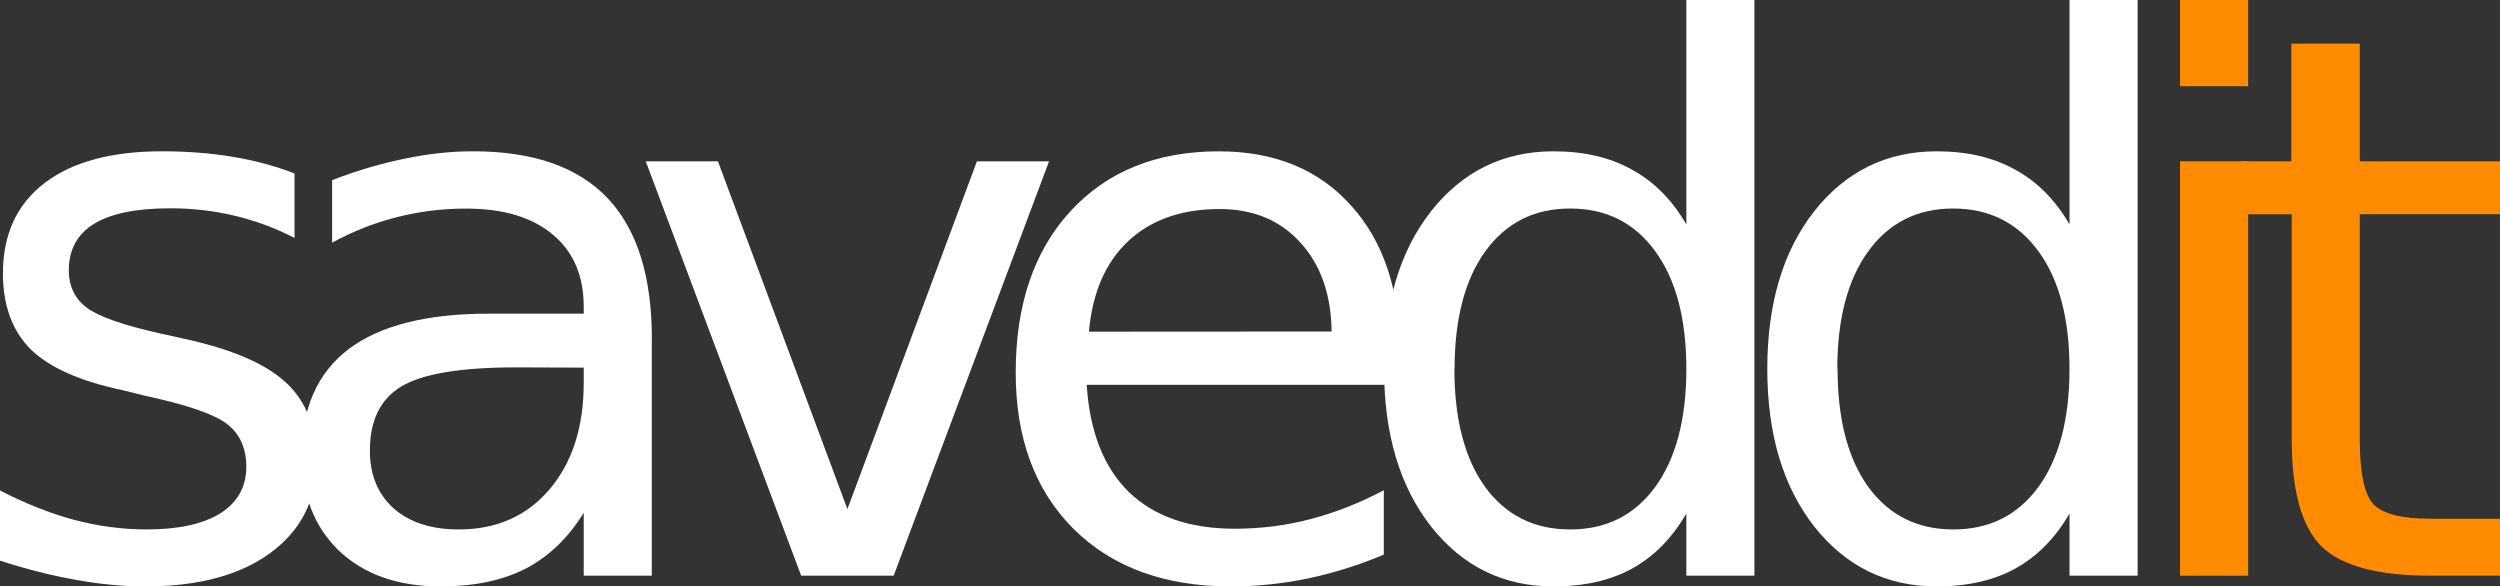 <svg xmlns="http://www.w3.org/2000/svg" height="23.992" width="102.282"><rect width="100%" height="100%" fill="#333333" stroke="none"/><g font-size="31" font-family="sans-serif"><path d="M84.67 9.173V0h2.786v23.553H84.67V21.01q-.878 1.514-2.225 2.255-1.332.727-3.21.727-3.07 0-5.01-2.452-1.92-2.452-1.92-6.45 0-3.995 1.92-6.447 1.94-2.452 5.01-2.452 1.878 0 3.21.75 1.347.73 2.225 2.24zm-9.49 5.918q0 3.08 1.256 4.83 1.272 1.74 3.48 1.74 2.21 0 3.483-1.74 1.27-1.75 1.27-4.83 0-3.07-1.27-4.81-1.28-1.75-3.49-1.75t-3.48 1.76q-1.26 1.74-1.26 4.817z" fill="#fff"/><path d="M89.192 6.6h2.786v16.953h-2.786zm0-6.6h2.786v3.527h-2.786z" fill="#ff8c00"/><path d="M96.545 1.786V6.6h5.737v2.164h-5.737v9.204q0 2.073.56 2.664.575.59 2.316.59h2.87v2.33h-2.86q-3.22 0-4.45-1.195-1.22-1.21-1.22-4.39V8.765H91.7V6.6h2.045V1.786z" fill="#ff8c00"/><path d="M12.05 7.1v2.633q-1.182-.605-2.453-.908-1.272-.303-2.634-.303-2.074 0-3.118.636-1.03.636-1.03 1.907 0 .97.742 1.53.742.544 2.982 1.043l.95.212q2.96.636 4.21 1.802 1.25 1.15 1.25 3.224 0 2.36-1.88 3.74-1.868 1.376-5.13 1.376-1.37 0-2.85-.272-1.47-.258-3.107-.788v-2.876q1.543.803 3.04 1.21 1.5.395 2.97.395 1.965 0 3.025-.66 1.06-.68 1.06-1.9 0-1.132-.77-1.74-.757-.603-3.345-1.163L5 15.96q-2.587-.545-3.74-1.665-1.14-1.14-1.14-3.108 0-2.39 1.696-3.693T6.63 6.19q1.544 0 2.906.228 1.362.227 2.513.68z" fill="#fff"/><path d="M21.112 15.03q-3.376 0-4.677.773-1.302.772-1.302 2.634 0 1.483.97 2.36.982.864 2.663.864 2.316 0 3.708-1.63 1.408-1.65 1.408-4.37v-.62zm5.555-1.15v9.673h-2.785V20.98q-.954 1.544-2.377 2.285-1.422.727-3.48.727-2.605 0-4.15-1.453-1.527-1.47-1.527-3.93 0-2.86 1.907-4.32 1.922-1.455 5.722-1.455h3.905v-.27q0-1.925-1.272-2.97-1.256-1.06-3.542-1.06-1.453 0-2.83.35-1.378.35-2.65 1.044V7.37q1.53-.59 2.968-.877 1.438-.303 2.8-.303 3.678 0 5.495 1.91 1.82 1.91 1.82 5.785zM26.42 6.6h2.953l5.297 14.228L39.968 6.6h2.952l-6.358 16.953h-3.784zm30.846 7.78v1.362H44.46q.182 2.876 1.726 4.39 1.56 1.5 4.33 1.5 1.603 0 3.102-.395 1.513-.393 2.997-1.18v2.633q-1.5.636-3.073.97-1.574.332-3.194.332-4.056 0-6.433-2.36-2.36-2.363-2.36-6.39 0-4.162 2.24-6.6 2.254-2.45 6.07-2.45 3.42 0 5.403 2.21 1.998 2.194 1.998 5.978zm-2.786-.817q-.03-2.286-1.286-3.648-1.24-1.363-3.3-1.363-2.33 0-3.74 1.317-1.39 1.31-1.603 3.7z" fill="#fff"/><path d="M68.993 9.173V0h2.785v23.553h-2.785V21.01q-.878 1.514-2.225 2.255-1.332.727-3.21.727-3.072 0-5.01-2.452-1.922-2.452-1.922-6.45 0-3.995 1.922-6.447 1.938-2.452 5.01-2.452 1.878 0 3.21.75 1.347.73 2.225 2.24zm-9.49 5.918q0 3.08 1.255 4.83 1.272 1.74 3.482 1.74t3.48-1.74q1.273-1.75 1.273-4.83 0-3.07-1.272-4.81-1.27-1.75-3.48-1.75t-3.48 1.76q-1.25 1.74-1.25 4.817z" fill="#fff"/></g></svg>